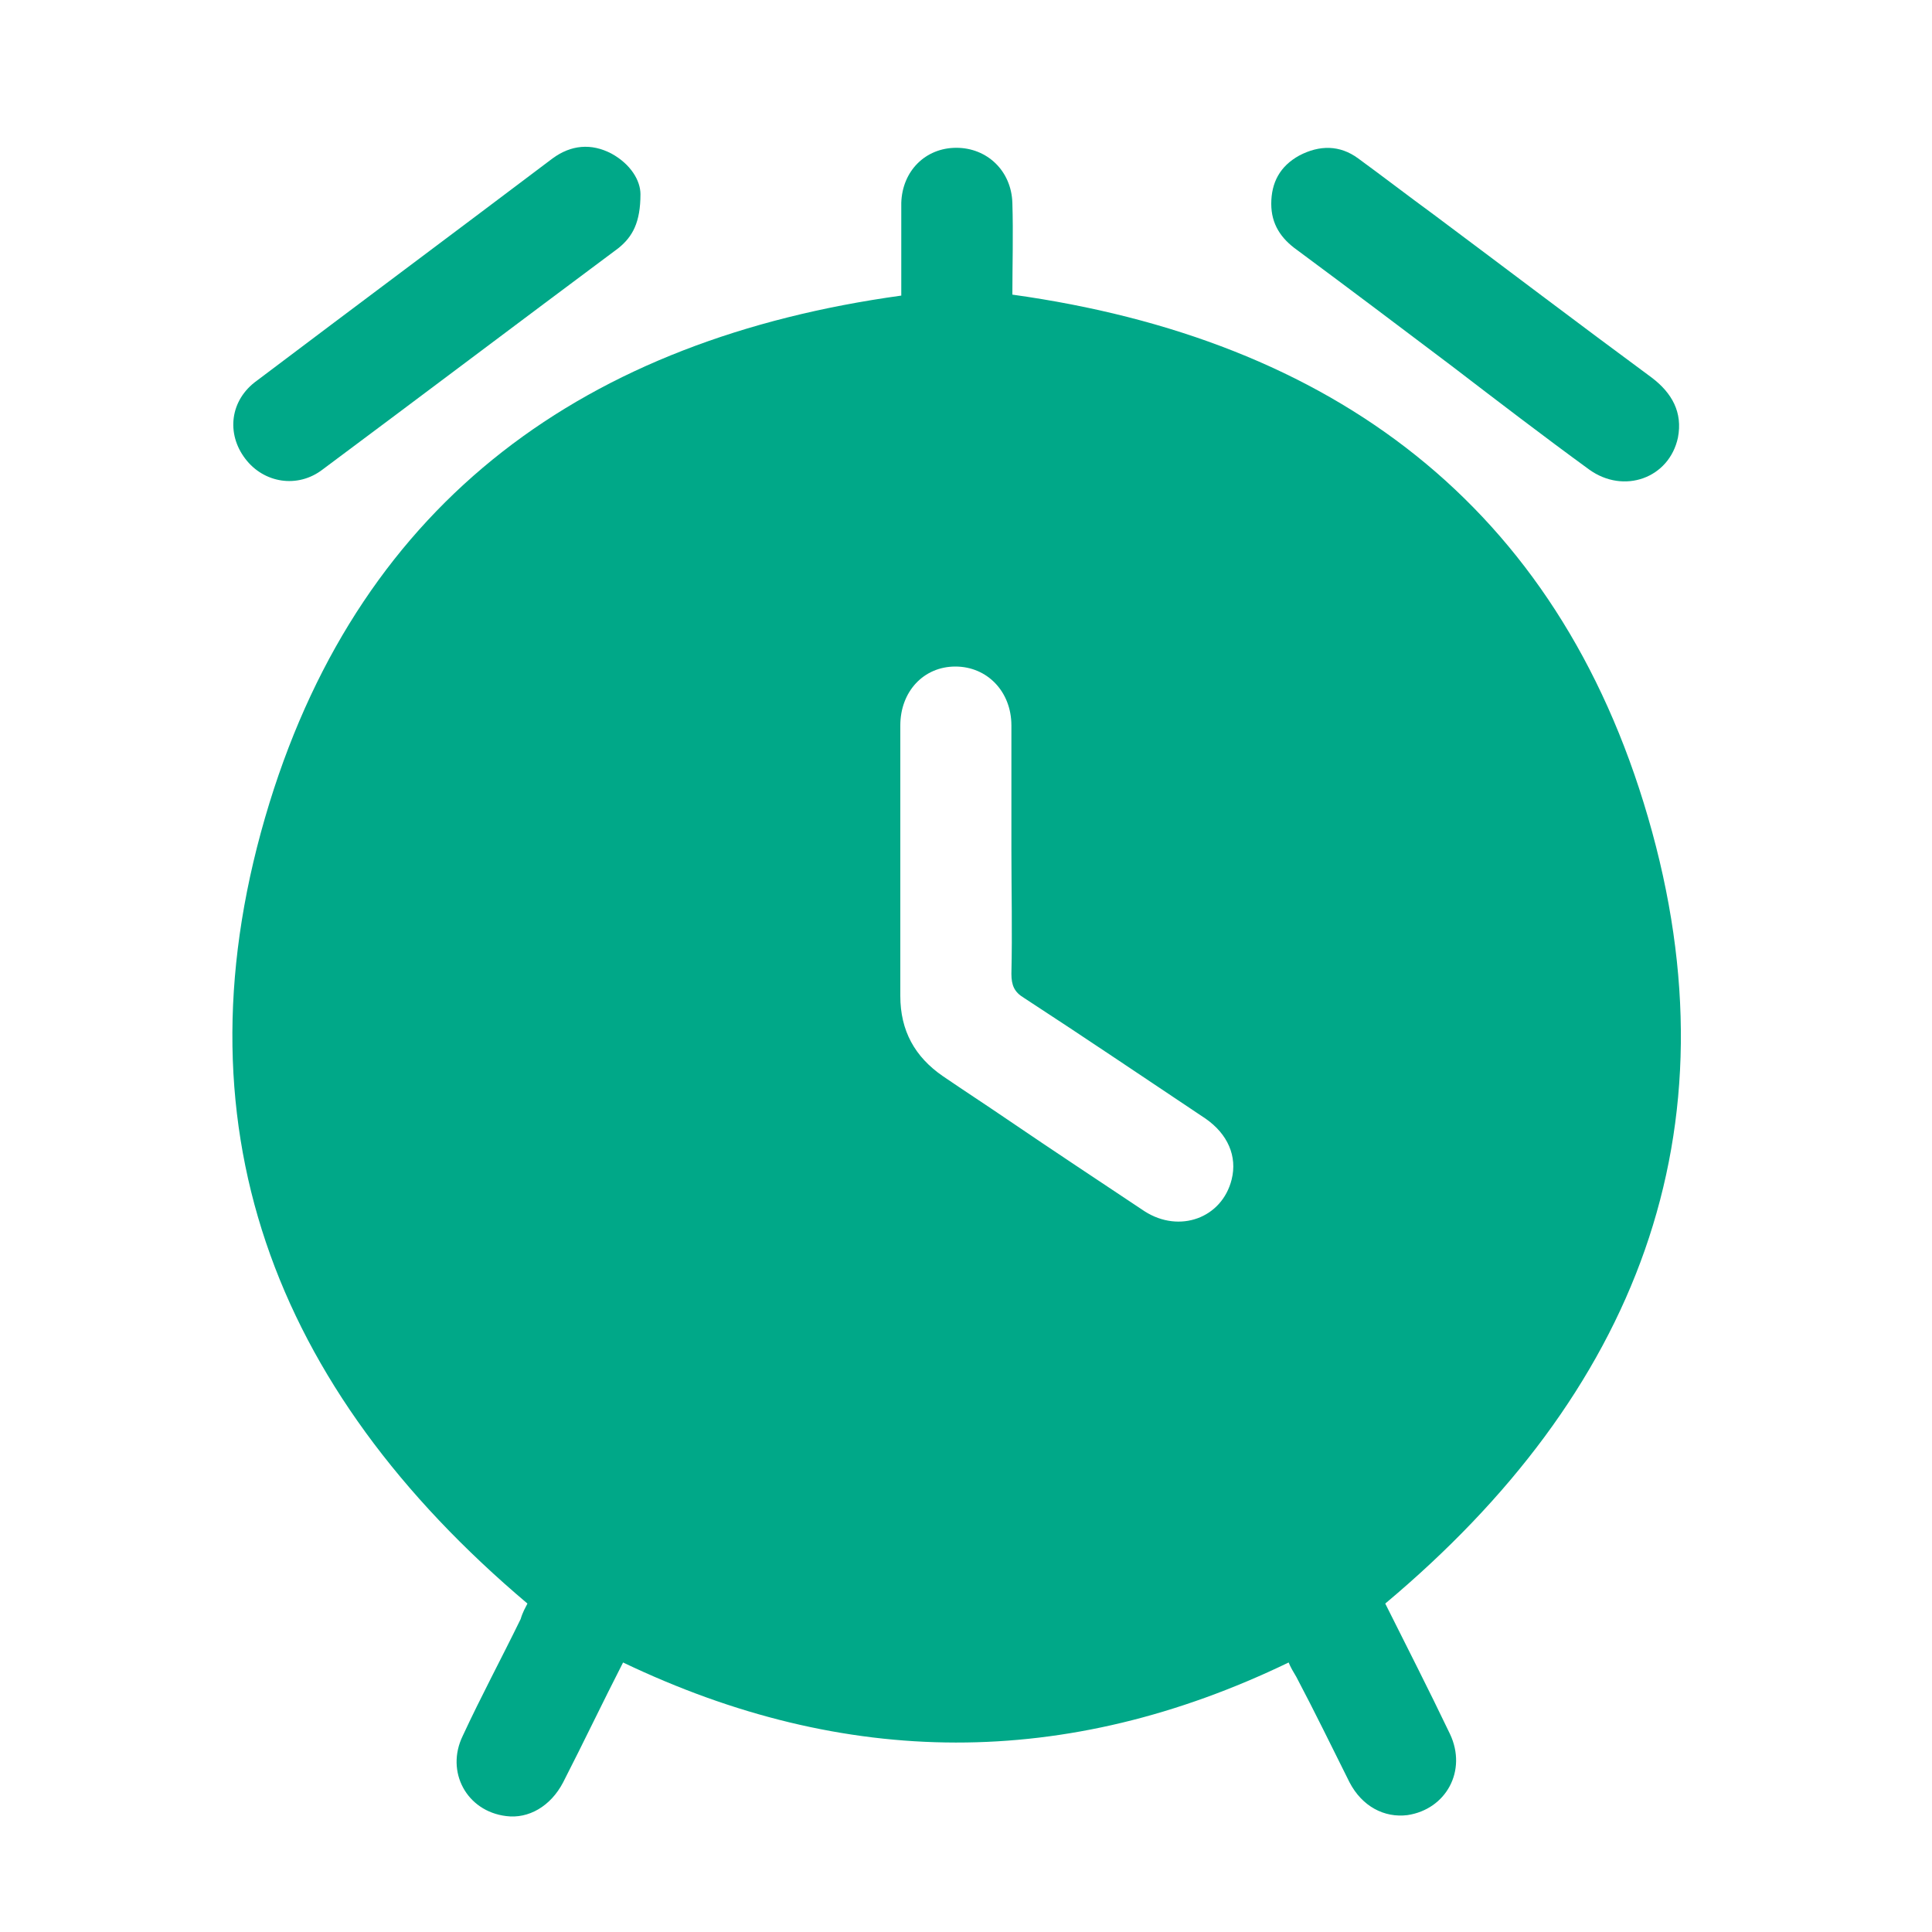 <?xml version="1.0" encoding="utf-8"?>
<!-- Generator: Adobe Illustrator 24.1.1, SVG Export Plug-In . SVG Version: 6.00 Build 0)  -->
<svg version="1.1" id="Layer_1" xmlns="http://www.w3.org/2000/svg" xmlns:xlink="http://www.w3.org/1999/xlink" x="0px" y="0px"
	 viewBox="0 0 200 200" style="enable-background:new 0 0 200 200;" xml:space="preserve">
<style type="text/css">
	.st0{fill:#00A888;}
</style>
<path class="st0" d="M54.6,166c-26.4-22.3-36.9-49.8-26.7-82.9c9.7-31.4,32.8-48,65.4-52.5c0-2,0-4.2,0-6.5c0-1,0-2,0-3.1
	c0.1-3.3,2.5-5.7,5.7-5.7c3.2,0,5.7,2.4,5.8,5.7c0.1,3.2,0,6.5,0,9.5c33.1,4.6,56.4,21.8,65.8,54.1c9.5,32.6-1.3,59.7-27.2,81.4
	c2.2,4.4,4.5,8.9,6.7,13.5c1.8,3.8-0.4,7.8-4.4,8.4c-2.4,0.3-4.7-0.9-6-3.4c-1.8-3.6-3.6-7.3-5.5-10.9c-0.3-0.5-0.6-1-0.8-1.5
	c-23,11.1-45.9,11-68.9,0c-2.1,4.1-4.1,8.3-6.2,12.4c-1.3,2.5-3.6,3.8-5.9,3.5c-4.1-0.5-6.3-4.6-4.5-8.3c1.9-4.1,4-8,6-12.1
	C54.1,166.9,54.4,166.4,54.6,166z M104.7,88c0-4.3,0-8.6,0-12.9c0-3.5-2.5-6.1-5.8-6.1c-3.3,0-5.7,2.6-5.7,6.1c0,9.3,0,18.7,0,28
	c0,3.6,1.5,6.3,4.4,8.3c2.2,1.5,4.5,3,6.7,4.5c4.7,3.2,9.4,6.3,14.2,9.5c3.6,2.3,8,0.7,9-3.3c0.6-2.4-0.4-4.7-2.7-6.3
	c-6.3-4.2-12.5-8.4-18.8-12.5c-1-0.6-1.3-1.3-1.3-2.5C104.8,96.5,104.7,92.2,104.7,88z"/>
<path class="st0" d="M131.6,21.1c0-2.2,0.9-3.9,2.9-5c2.1-1.1,4.2-1.1,6.1,0.3c2.6,1.9,5.2,3.9,7.8,5.8c7.5,5.6,15,11.3,22.6,16.9
	c2.1,1.6,3.2,3.6,2.7,6.2c-0.9,4.2-5.6,5.9-9.2,3.3c-4.8-3.5-9.5-7.1-14.2-10.7c-5.3-4-10.6-8-16-12
	C132.6,24.7,131.6,23.2,131.6,21.1z"/>
<path class="st0" d="M66.3,20.1c0,2.9-0.8,4.4-2.3,5.6C53.8,33.3,43.6,41,33.4,48.6c-2.6,2-6.1,1.4-8-1.1c-2-2.6-1.6-6.1,1.2-8.1
	c10.2-7.7,20.4-15.3,30.6-23c1.9-1.4,4-1.6,6.1-0.5C65.3,17,66.3,18.7,66.3,20.1z"/>
</svg>
